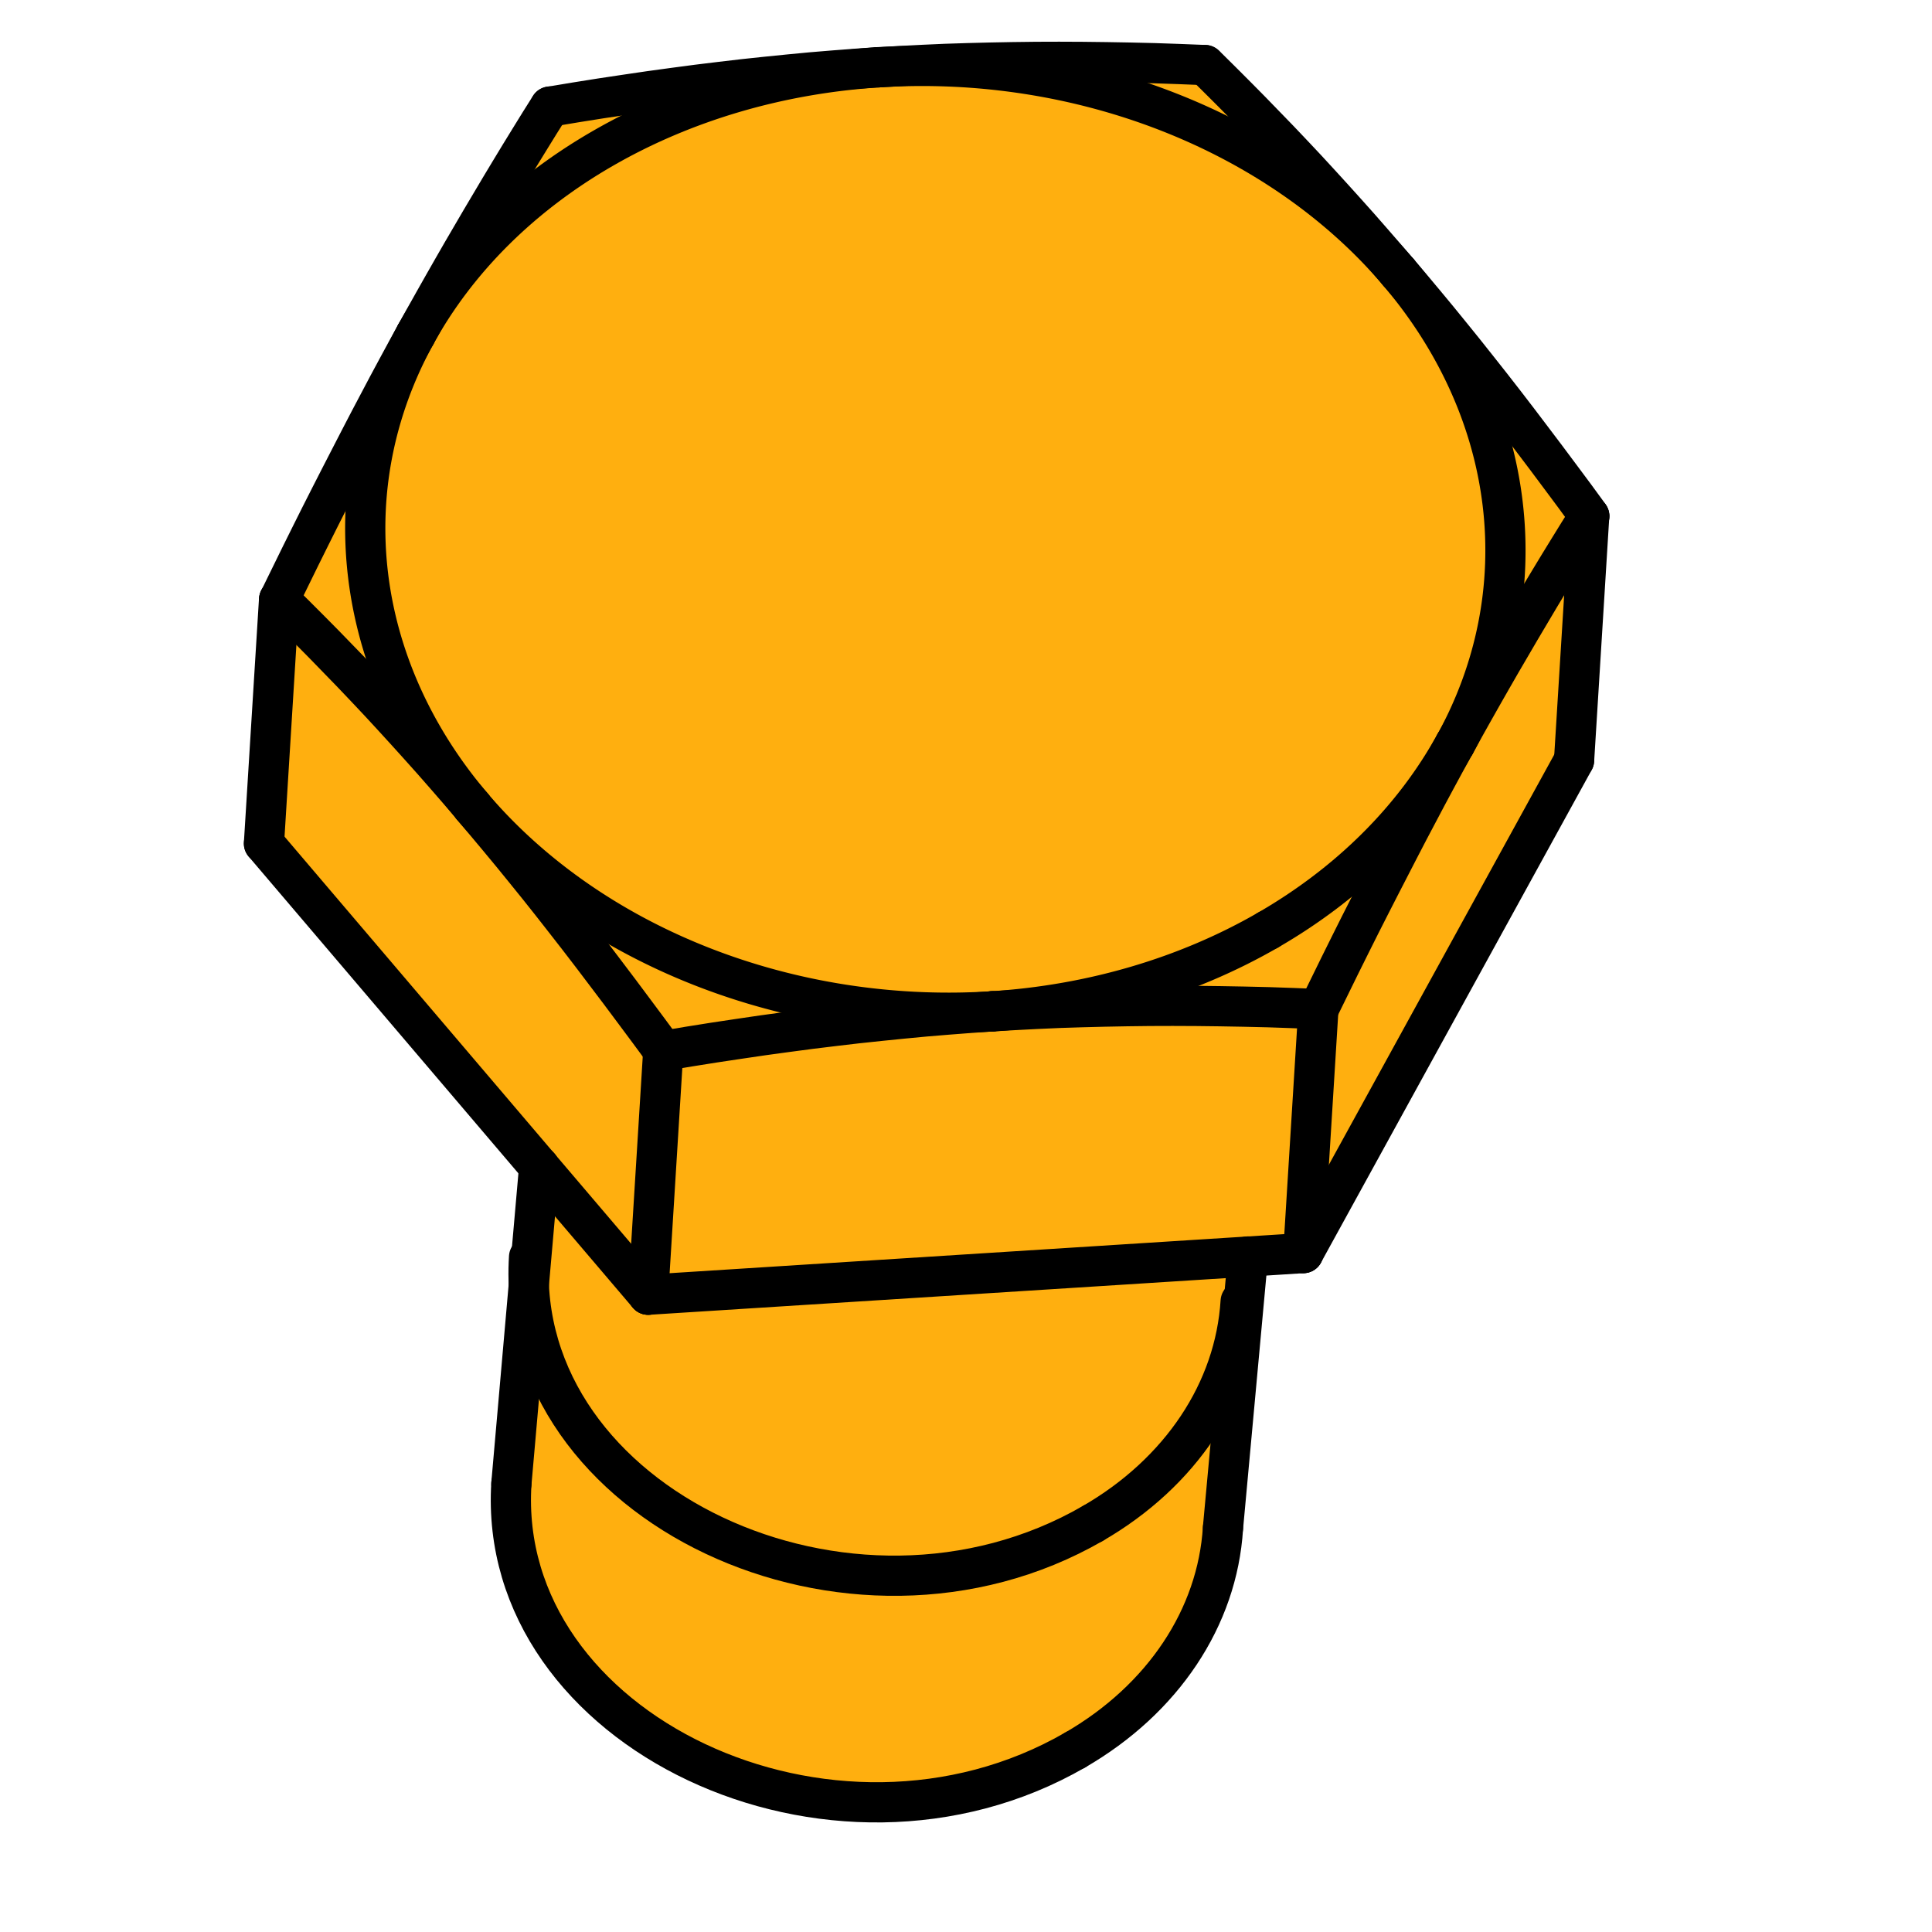 <?xml version="1.0" encoding="UTF-8"?>
<svg width="48" height="48" version="1.1" viewBox="0 0 48 48" xmlns="http://www.w3.org/2000/svg" xmlns:cc="http://creativecommons.org/ns#" xmlns:dc="http://purl.org/dc/elements/1.1/" xmlns:rdf="http://www.w3.org/1999/02/22-rdf-syntax-ns#">
<g transform="translate(0 -1004.4)">
<g transform="matrix(3.543 0 0 3.543 -251.22 856.77)">
<path d="m74.775 42.359 4.626-0.291 2.619 3.171-0.087 1.833-1.775 3.259-0.204 0.145-4.51 0.233-2.735-3.113 0.116-1.746z" fill="#fa0" fill-opacity=".941" fill-rule="evenodd"/>
<path transform="scale(.282 .282)" d="m264.87 177.6c-0.507 0.64-0.382 1.571-0.375 2.352 0.239 2.918 2.695 5.158 5.313 6.127 3.118 1.231 6.866 0.722 9.528-1.315 1.324-1.091 2.362-2.578 2.623-4.3 0.114-0.501 0.384-1.422-0.404-1.468-4.768 0.215-9.521 0.627-14.288 0.814-0.709-0.73-1.231-1.684-2.062-2.267-0.112 0.019-0.223 0.038-0.335 0.057z" fill="#fa0" fill-opacity=".941" fill-rule="evenodd"/>
<path transform="scale(.282 .282)" d="m264.47 182.2c-0.541 0.458-0.326 1.299-0.445 1.94-0.144 1.698 0.288 3.455 1.402 4.771 1.632 2.008 4.169 3.224 6.73 3.419 1.821 0.109 3.682-0.147 5.304-1.024 2.228-1.042 3.926-3.231 4.113-5.716 0.011-0.699 0.263-1.405 0.127-2.092-0.604-0.634-1.137 0.349-1.571 0.711-1.727 1.68-4.214 2.728-6.67 2.555-3.025 0.174-6.111-1.285-7.934-3.72-0.281-0.355-0.485-1.015-1.056-0.844z" fill="#fa0" fill-opacity=".941" fill-rule="evenodd"/>
<g fill="none" stroke="#000" stroke-linecap="round" stroke-linejoin="round" stroke-width=".282">
<path d="m74.687 49.848-0.195 2.224"/>
<path d="m79.657 50.479-0.175 1.903"/>
<path d="m78.445 53.94c0.616-0.356 0.998-0.929 1.037-1.557"/>
<path d="m74.492 52.072c-0.108 1.735 2.252 2.85 3.953 1.868"/>
<path d="m79.798 48.19a4 3.317 3.56 0 0 1.31 -1.304"/>
<path d="m77.862 48.76a4 3.317 3.56 0 0 1.936 -0.57"/>
<path d="m81.109 46.886a4 3.317 3.56 0 0 -0.398 -3.31"/>
<path d="m74.219 47.324a4 3.317 3.56 0 0 3.644 1.436"/>
<path d="m80.711 43.576a4 3.317 3.56 0 0 -3.644 -1.436"/>
<path d="m73.821 44.014a4 3.317 3.56 0 0 0.398 3.31"/>
<path d="m77.067 42.14a4 3.317 3.56 0 0 -3.246 1.874"/>
<path d="m81.109 46.886-0.065 0.118-0.065 0.12-0.065 0.121-0.065 0.123-0.066 0.125-0.066 0.127-0.067 0.13-0.068 0.132-0.069 0.135-0.07 0.138-0.071 0.142-0.072 0.145-0.073 0.149-0.075 0.153"/>
<path d="m80.151 48.744-0.177-0.007-0.174-0.006-0.171-0.004-0.169-0.003-0.166-0.002-0.164-7.21e-4 -0.162 5.12e-4 -0.161 0.002-0.159 0.003-0.158 0.004-0.157 0.005-0.157 0.007-0.156 0.008-0.156 0.009"/>
<path d="m82.05 45.288-0.073 0.116-0.071 0.115-0.07 0.114-0.069 0.114-0.068 0.113-0.067 0.113-0.067 0.113-0.066 0.113-0.066 0.113-0.065 0.113-0.065 0.114-0.065 0.115-0.065 0.116-0.064 0.117"/>
<path d="m80.711 43.576 0.092 0.108 0.092 0.11 0.092 0.111 0.092 0.113 0.093 0.115 0.093 0.117 0.094 0.119 0.095 0.122 0.096 0.125 0.097 0.128 0.099 0.131 0.1 0.134 0.102 0.137 0.103 0.141"/>
<path d="m75.558 49.036-0.104-0.141-0.102-0.137-0.1-0.134-0.099-0.131-0.097-0.128-0.096-0.125-0.095-0.122-0.094-0.12-0.093-0.117-0.093-0.115-0.092-0.113-0.092-0.111-0.092-0.11-0.092-0.108"/>
<path d="m77.862 48.76-0.156 0.011-0.156 0.012-0.157 0.013-0.158 0.015-0.159 0.016-0.16 0.017-0.162 0.019-0.164 0.02-0.166 0.022-0.168 0.023-0.17 0.025-0.173 0.026-0.176 0.028-0.18 0.03"/>
<path d="m79.356 42.124 0.106 0.105 0.104 0.104 0.102 0.103 0.1 0.103 0.099 0.102 0.097 0.102 0.096 0.102 0.095 0.103 0.094 0.103 0.093 0.103 0.093 0.104 0.092 0.105 0.092 0.106 0.092 0.107"/>
<path d="m77.067 42.14 0.156-0.009 0.156-8e-3 0.157-0.007 0.157-0.005 0.158-0.004 0.159-0.003 0.161-0.002 0.162-5.17e-4 0.164 7.21e-4 0.166 0.002 0.169 0.003 0.171 0.004 0.174 0.006 0.177 7e-3"/>
<path d="m72.864 45.872 0.075-0.153 0.073-0.149 0.072-0.145 0.071-0.142 0.07-0.138 0.069-0.135 0.068-0.132 0.067-0.13 0.066-0.127 0.066-0.125 0.065-0.123 0.065-0.121 0.065-0.12 0.065-0.118"/>
<path d="m74.219 47.324-0.092-0.107-0.092-0.106-0.092-0.105-0.093-0.104-0.093-0.103-0.094-0.103-0.095-0.103-0.096-0.102-0.097-0.102-0.099-0.102-0.1-0.103-0.102-0.103-0.104-0.104-0.106-0.105"/>
<path d="m74.763 42.416 0.18-0.03 0.176-0.028 0.173-0.026 0.17-0.025 0.168-0.023 0.166-0.022 0.164-0.02 0.162-0.019 0.16-0.017 0.159-0.016 0.158-0.015 0.157-0.013 0.157-0.012 0.156-0.011"/>
<path d="m73.821 44.014 0.065-0.117 0.065-0.116 0.065-0.115 0.065-0.114 0.065-0.113 0.066-0.113 0.066-0.113 0.067-0.113 0.067-0.113 0.068-0.113 0.069-0.114 0.07-0.114 0.071-0.115 0.073-0.116"/>
<path d="m81.944 46.999-1.899 3.456"/>
<path d="m81.944 46.999 0.106-1.711"/>
<path d="m80.045 50.455 0.106-1.711"/>
<path d="m80.045 50.455-4.593 0.292"/>
<path d="m75.451 50.747 0.106-1.711"/>
<path d="m75.451 50.747-2.694-3.164"/>
<path d="m72.757 47.583 0.106-1.711"/>
<g transform="translate(.124 -1.589)">
<path d="m78.445 53.94c0.616-0.356 0.998-0.929 1.037-1.557"/>
<path d="m74.492 52.072c-0.108 1.735 2.252 2.85 3.953 1.868"/>
</g>
</g>
</g>
</g>
</svg>
